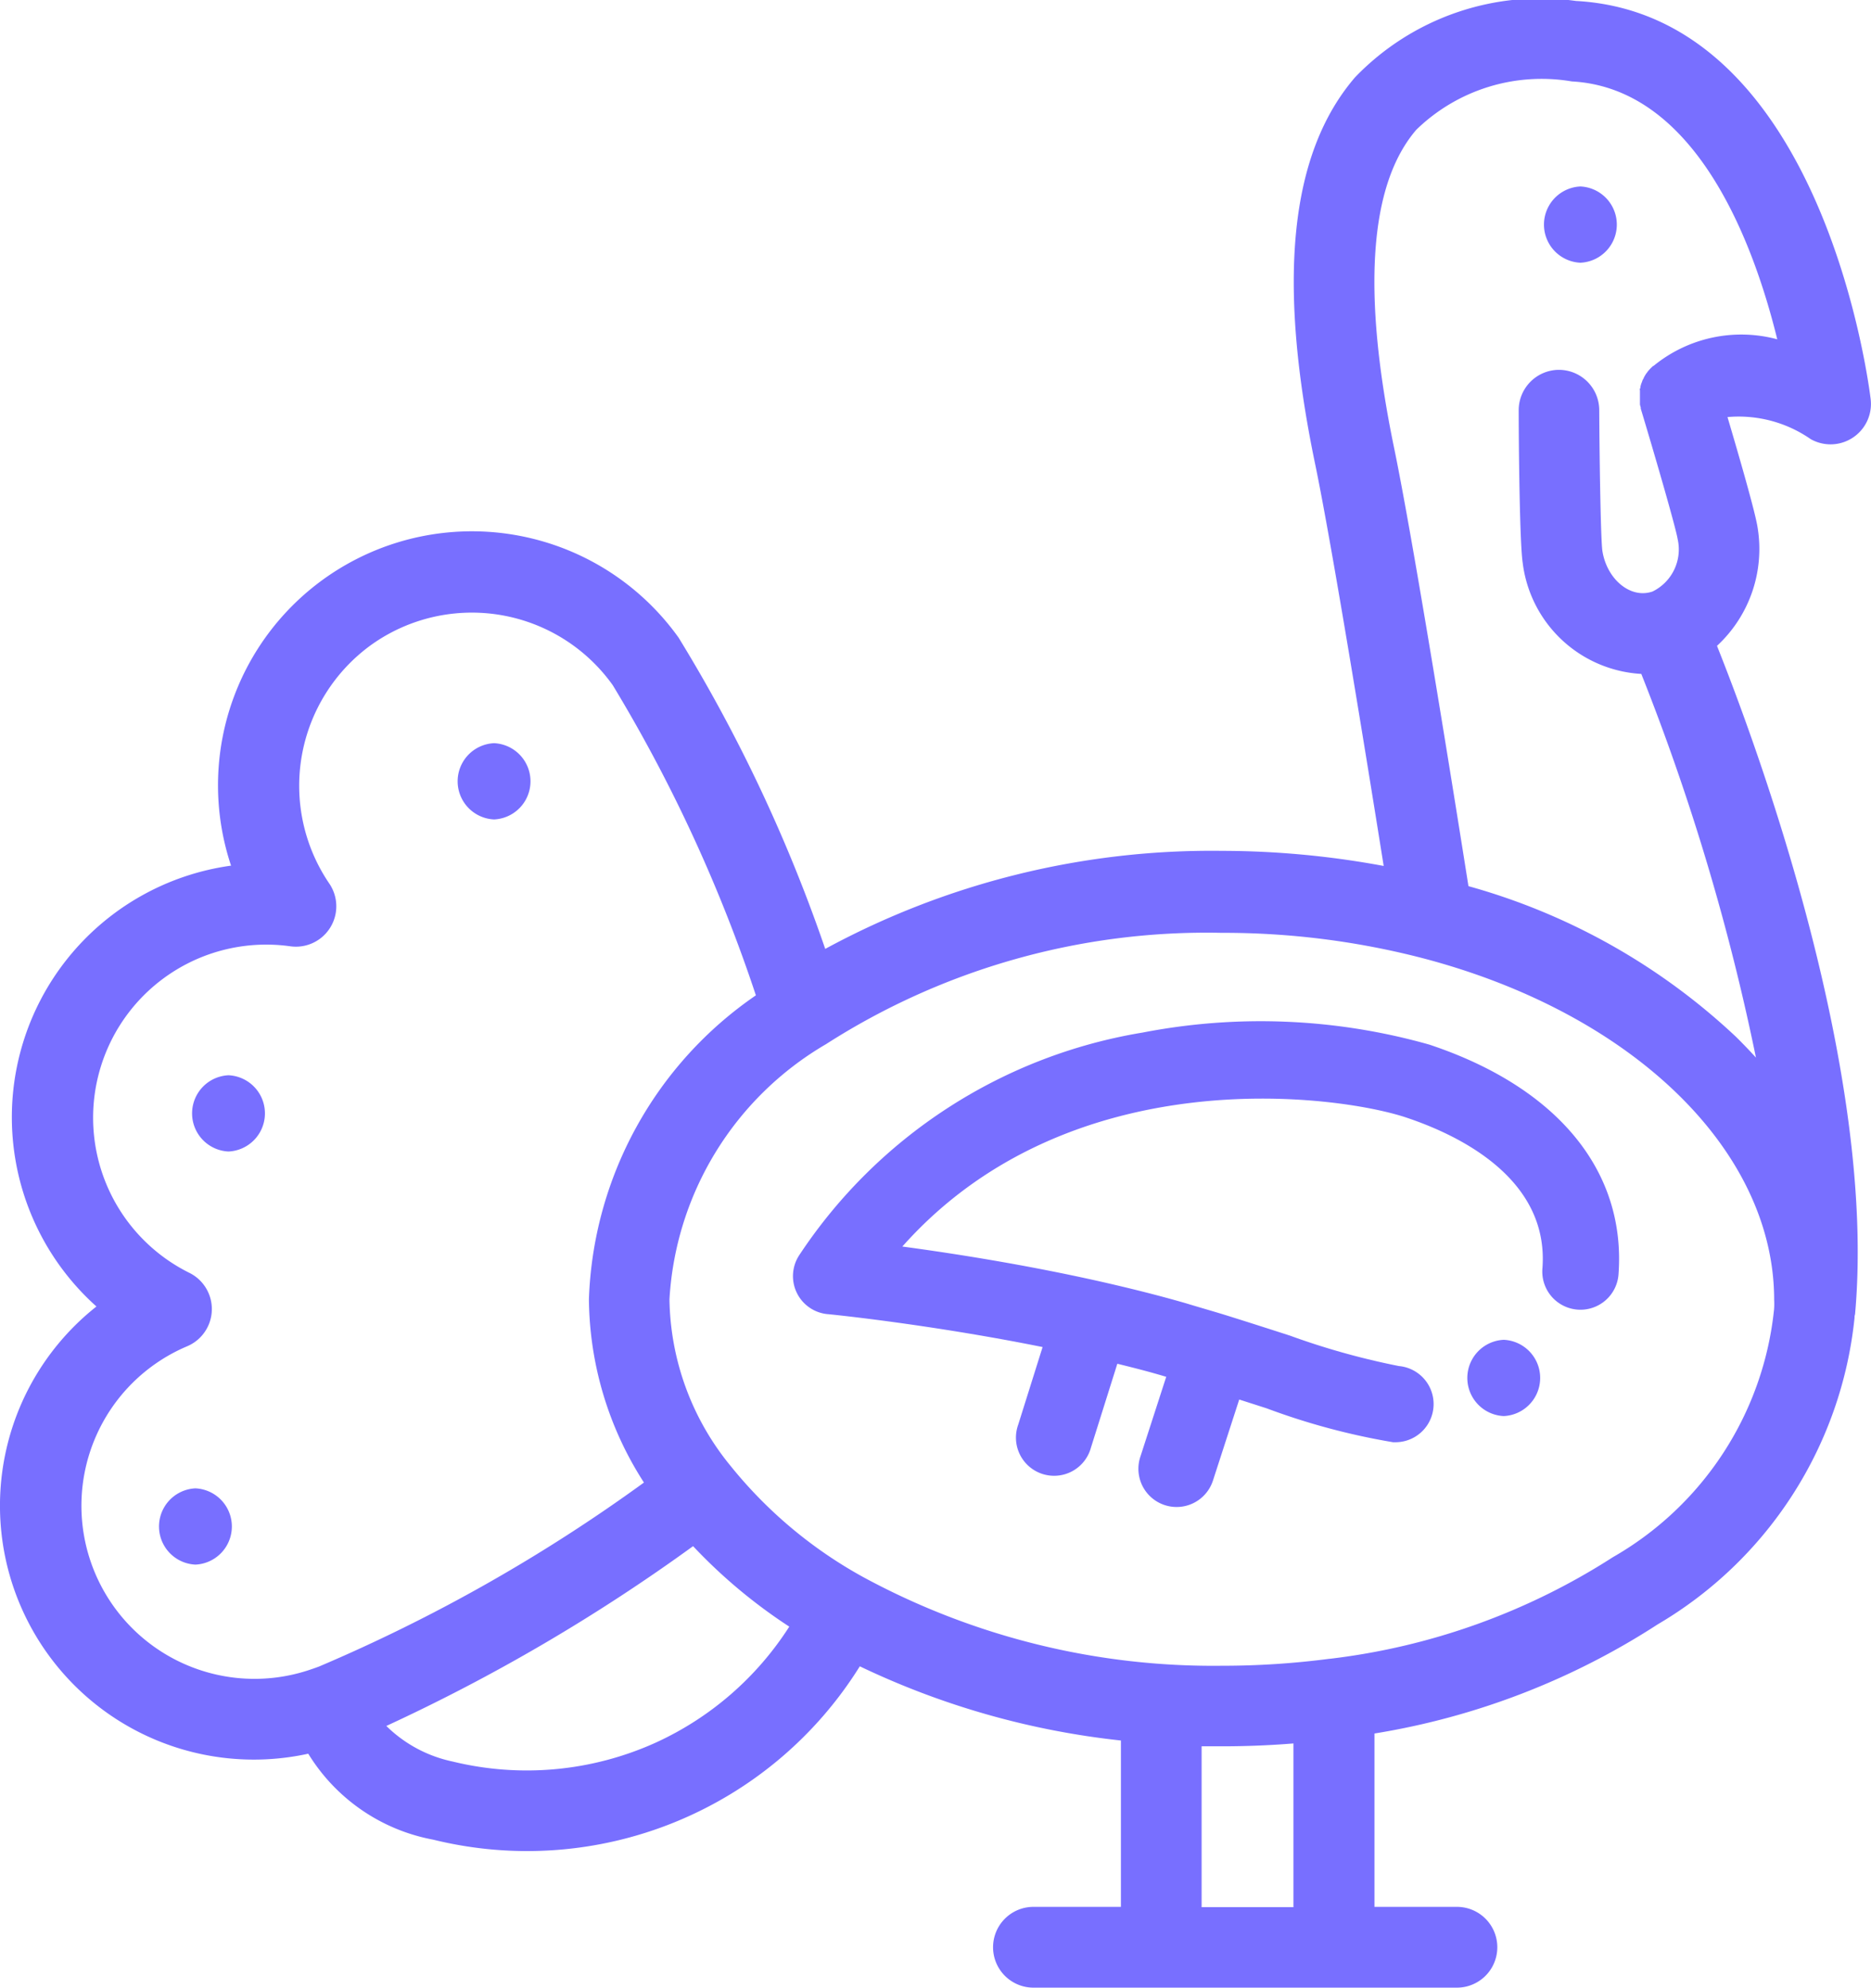 <svg xmlns="http://www.w3.org/2000/svg" width="23.532" height="25" viewBox="0 0 23.532 25">
  <g id="turkey" transform="translate(-15.031 0)">
    <g id="Group_35" data-name="Group 35" transform="translate(25.004 12.846)">
      <g id="Group_34" data-name="Group 34">
        <path id="Path_33" data-name="Path 33" d="M210.85,258.342a7.79,7.79,0,0,0-3.606-.152,6.429,6.429,0,0,0-4.32,2.8.48.48,0,0,0,.355.741c.014,0,1.275.126,2.706.414l-.307.977a.48.48,0,1,0,.915.288l.332-1.055c.207.051.4.1.59.157l.025.007-.326,1.007a.48.48,0,1,0,.913.3l.331-1.021.343.11a8.6,8.6,0,0,0,1.592.427h.037a.48.48,0,0,0,.036-.958,9.319,9.319,0,0,1-1.371-.383c-.257-.083-.522-.168-.8-.255-.168-.052-.339-.1-.509-.152-.329-.095-.69-.186-1.075-.273-.946-.213-1.859-.355-2.49-.44,2.108-2.371,5.477-1.908,6.332-1.624.679.226,1.8.772,1.719,1.892a.48.48,0,1,0,.957.073C213.321,259.925,212.456,258.877,210.85,258.342Z" transform="translate(-202.845 -258.051)" fill="#786fff"/>
      </g>
    </g>
    <g id="Group_37" data-name="Group 37" transform="translate(15.031 0.001)">
      <g id="Group_36" data-name="Group 36">
        <path id="Path_34" data-name="Path 34" d="M37.136,6.63c-.029-.19-.232-.893-.378-1.385a1.587,1.587,0,0,1,1.046.277.508.508,0,0,0,.755-.5c-.024-.2-.613-4.841-3.707-5.01a3.233,3.233,0,0,0-2.778.96c-.82.954-.985,2.548-.5,4.874.215,1.039.651,3.734.86,5.044A11.178,11.178,0,0,0,30.4,10.7a10.182,10.182,0,0,0-4.99,1.233,19.644,19.644,0,0,0-1.844-3.914,3.194,3.194,0,0,0-5.629,2.867,3.194,3.194,0,0,0-1.693,5.544,3.193,3.193,0,0,0,2.664,5.624,2.347,2.347,0,0,0,1.572,1.081,4.93,4.93,0,0,0,5.365-2.18,10.107,10.107,0,0,0,3.284.933v2.092h-1.1a.508.508,0,1,0,0,1.016h5.326a.508.508,0,1,0,0-1.016H32.318V21.8a9.271,9.271,0,0,0,3.563-1.373,5.071,5.071,0,0,0,2.475-3.855c0-.014,0-.027.006-.041.278-3.046-1.221-7.117-1.736-8.409A1.659,1.659,0,0,0,37.136,6.63ZM19.043,20.958c-.063.023-.115.041-.16.055a2.177,2.177,0,0,1-1.5-4.082.508.508,0,0,0,.028-.925A2.177,2.177,0,0,1,18.68,11.9a.508.508,0,0,0,.491-.791,2.186,2.186,0,0,1,.53-3,2.177,2.177,0,0,1,3.037.508,19.2,19.2,0,0,1,1.8,3.9,4.834,4.834,0,0,0-2.1,3.82,4.316,4.316,0,0,0,.692,2.307A20.769,20.769,0,0,1,19.043,20.958Zm4.237.956a3.933,3.933,0,0,1-2.558.238,1.681,1.681,0,0,1-.832-.447,22.927,22.927,0,0,0,3.858-2.261,6.629,6.629,0,0,0,1.21,1.012A3.933,3.933,0,0,1,23.28,21.914Zm8.021,2.07H30.144V21.961c.085,0,.17,0,.255,0q.455,0,.9-.036v2.055Zm6.043-7.52a4.071,4.071,0,0,1-2.028,3.119A8.406,8.406,0,0,1,31.76,20.86h-.006a10.353,10.353,0,0,1-1.355.088,9.239,9.239,0,0,1-4.5-1.109,5.611,5.611,0,0,1-1.676-1.4,3.377,3.377,0,0,1-.772-2.1,3.983,3.983,0,0,1,1.969-3.208l0,0a8.872,8.872,0,0,1,4.976-1.4,9.967,9.967,0,0,1,2.522.317h0c2.648.692,4.427,2.419,4.427,4.3C37.347,16.38,37.347,16.421,37.344,16.464ZM37.116,13.3q-.122-.134-.254-.264A8.056,8.056,0,0,0,33.5,11.144c-.165-1.045-.685-4.3-.934-5.506-.408-1.969-.314-3.317.278-4.006A2.26,2.26,0,0,1,34.8,1.024c1.576.086,2.294,2.061,2.584,3.243a1.741,1.741,0,0,0-1.548.328l-.007.006h0l-.005,0-.031.029-.014.015-.019.021-.017.023-.012.016-.016.027-.009.016c0,.009-.009.018-.013.027l-.008.018c0,.008-.006.017-.009.025l-.007.022-.006.022c0,.009,0,.018-.006.027s0,.013,0,.019,0,.02,0,.03,0,.012,0,.018,0,.021,0,.031,0,.013,0,.02,0,.019,0,.029,0,.018,0,.027,0,.014,0,.021.006.027.01.04l0,.008v.006c.206.684.442,1.505.464,1.641a.589.589,0,0,1-.314.659.348.348,0,0,1-.068.017c-.256.04-.515-.2-.565-.531-.019-.141-.035-1.027-.039-1.767a.508.508,0,0,0-.508-.506h0a.508.508,0,0,0-.505.511c0,.383.011,1.652.05,1.913a1.594,1.594,0,0,0,1.492,1.4A28.647,28.647,0,0,1,37.116,13.3Z" transform="translate(-15.031 -0.001)" fill="#786fff"/>
      </g>
    </g>
    <g id="Group_39" data-name="Group 39" transform="translate(34.445 2.345)">
      <g id="Group_38" data-name="Group 38">
        <path id="Path_35" data-name="Path 35" d="M408.115,50.865a.48.48,0,0,0,0,.959A.48.48,0,0,0,408.115,50.865Z" transform="translate(-407.652 -50.865)" fill="#786fff"/>
      </g>
    </g>
    <g id="Group_41" data-name="Group 41" transform="translate(20.782 9.346)">
      <g id="Group_40" data-name="Group 40">
        <path id="Path_36" data-name="Path 36" d="M132.988,190.942a.48.48,0,0,0,0,.959A.48.48,0,0,0,132.988,190.942Z" transform="translate(-132.525 -190.942)" fill="#786fff"/>
      </g>
    </g>
    <g id="Group_43" data-name="Group 43" transform="translate(17.441 13.522)">
      <g id="Group_42" data-name="Group 42">
        <path id="Path_37" data-name="Path 37" d="M67.78,276.268a.48.48,0,0,0,0,.959A.48.48,0,0,0,67.78,276.268Z" transform="translate(-67.316 -276.268)" fill="#786fff"/>
      </g>
    </g>
    <g id="Group_45" data-name="Group 45" transform="translate(17.025 18.717)">
      <g id="Group_44" data-name="Group 44">
        <path id="Path_38" data-name="Path 38" d="M58.762,382.405a.48.48,0,0,0,0,.959A.48.48,0,0,0,58.762,382.405Z" transform="translate(-58.298 -382.405)" fill="#786fff"/>
      </g>
    </g>
    <g id="Group_47" data-name="Group 47" transform="translate(33.481 16.849)">
      <g id="Group_46" data-name="Group 46">
        <path id="Path_39" data-name="Path 39" d="M392.435,344.251a.48.48,0,0,0,0,.959A.48.48,0,0,0,392.435,344.251Z" transform="translate(-391.972 -344.251)" fill="#786fff"/>
      </g>
    </g>
  </g>
</svg>
